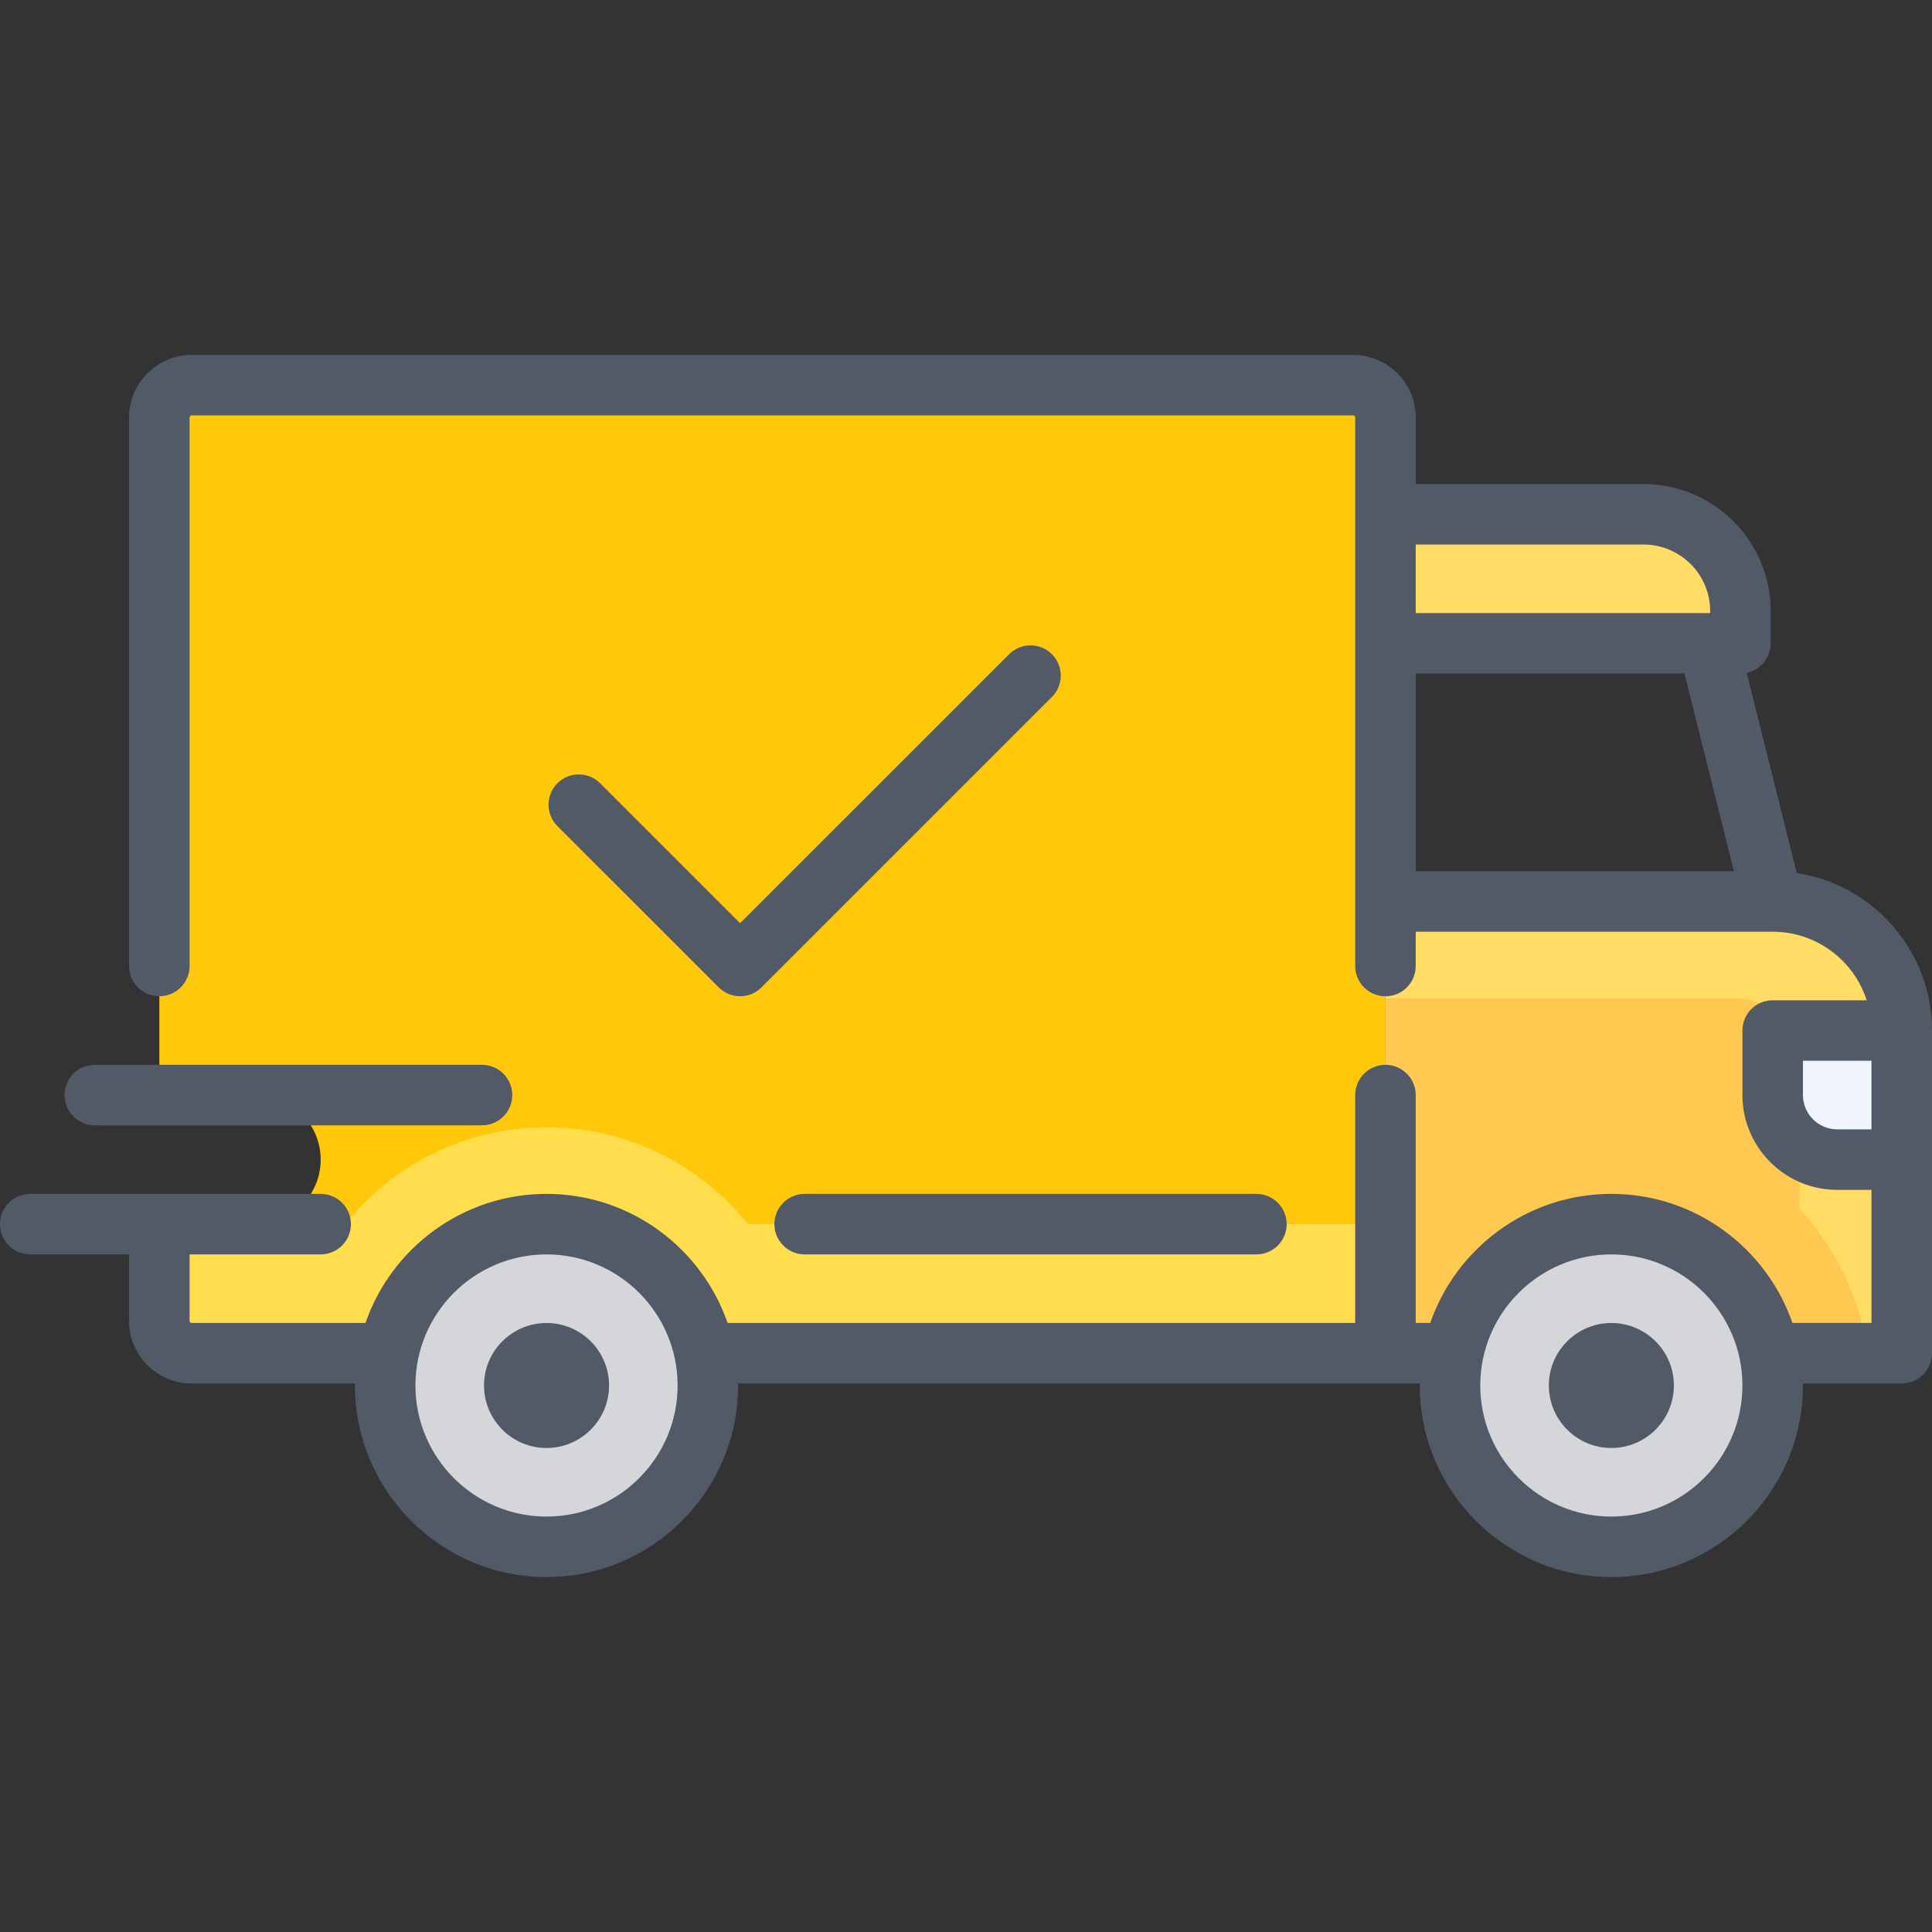 <svg width="40" height="40" viewBox="0 0 40 40" fill="none" xmlns="http://www.w3.org/2000/svg">
<rect x="0" y="0" width="40" height="40" fill="#333333" stroke="none"/>
<path d="M28.017 7.975H3.967C3.598 7.975 3.299 8.274 3.299 8.643V22.672H5.303C6.041 22.672 6.639 23.27 6.639 24.009C6.639 24.746 6.041 25.345 5.303 25.345H3.299V27.349C3.299 27.718 3.598 28.017 3.967 28.017H28.685V8.643C28.685 8.274 28.386 7.975 28.017 7.975Z" fill="#FFC80A"/>
<path d="M36.702 18.664H28.685V28.017H39.374V21.336C39.374 19.86 38.177 18.664 36.702 18.664Z" fill="#FFDC64"/>
<path d="M28.685 20.668H35.922C36.66 20.668 37.258 21.266 37.258 22.004V28.017H28.685V20.668Z" fill="#FFC850"/>
<path d="M34.029 10.647H28.685V13.319H36.033V12.651C36.033 11.544 35.136 10.647 34.029 10.647Z" fill="#FFDC64"/>
<path d="M36.701 21.336H39.374V24.008H38.038C37.3 24.008 36.702 23.41 36.702 22.672V21.336H36.701Z" fill="#F1F4FB"/>
<path d="M37.258 25.032V28.017H38.659C38.516 26.869 38.009 25.835 37.258 25.032Z" fill="#FFC850"/>
<path d="M33.361 32.025C35.206 32.025 36.701 30.529 36.701 28.685C36.701 26.84 35.206 25.344 33.361 25.344C31.516 25.344 30.021 26.84 30.021 28.685C30.021 30.529 31.516 32.025 33.361 32.025Z" fill="#D4D6D9"/>
<path d="M11.315 23.34C9.628 23.34 8.126 24.124 7.147 25.345H5.303H3.299V27.349C3.299 27.718 3.598 28.017 3.967 28.017H28.685V25.344H15.484C14.504 24.124 13.002 23.34 11.315 23.34Z" fill="#FFDD4D"/>
<path d="M11.315 32.025C13.16 32.025 14.655 30.529 14.655 28.685C14.655 26.84 13.16 25.344 11.315 25.344C9.47 25.344 7.975 26.84 7.975 28.685C7.975 30.529 9.47 32.025 11.315 32.025Z" fill="#D4D6D9"/>
<path d="M37.2 18.075L36.164 13.932C36.447 13.872 36.66 13.62 36.66 13.319V12.651C36.66 11.201 35.48 10.021 34.029 10.021H29.311V8.643C29.311 7.929 28.73 7.349 28.017 7.349H3.967C3.253 7.349 2.672 7.929 2.672 8.643V20C2.672 20.346 2.953 20.626 3.299 20.626C3.644 20.626 3.925 20.346 3.925 20V8.643C3.925 8.62 3.944 8.601 3.967 8.601H28.017C28.04 8.601 28.058 8.62 28.058 8.643V20C28.058 20.346 28.339 20.627 28.685 20.627C29.03 20.627 29.311 20.346 29.311 20V19.29H36.699C36.7 19.29 36.7 19.29 36.701 19.29C36.701 19.29 36.702 19.29 36.703 19.29C37.612 19.291 38.384 19.888 38.649 20.71H36.701C36.355 20.71 36.075 20.99 36.075 21.336V22.672C36.075 23.754 36.955 24.635 38.037 24.635H38.747V27.39H37.11C36.572 25.837 35.095 24.718 33.361 24.718C31.627 24.718 30.15 25.837 29.612 27.39H29.311V22.672C29.311 22.326 29.03 22.046 28.684 22.046C28.339 22.046 28.058 22.326 28.058 22.672V27.39H15.064C14.526 25.837 13.049 24.718 11.315 24.718C9.581 24.718 8.105 25.837 7.567 27.39H3.967C3.944 27.39 3.925 27.372 3.925 27.349V25.971H6.639C6.985 25.971 7.265 25.69 7.265 25.344C7.265 24.999 6.985 24.718 6.639 24.718H0.626C0.28 24.718 0 24.998 0 25.344C0 25.69 0.28 25.971 0.626 25.971H2.672V27.349C2.672 28.062 3.253 28.643 3.967 28.643H7.35C7.35 28.657 7.349 28.671 7.349 28.685C7.349 30.872 9.128 32.651 11.315 32.651C13.502 32.651 15.282 30.872 15.282 28.685C15.282 28.671 15.281 28.657 15.281 28.643H29.395C29.395 28.657 29.395 28.671 29.395 28.685C29.395 30.872 31.174 32.651 33.361 32.651C35.548 32.651 37.328 30.872 37.328 28.685C37.328 28.671 37.327 28.657 37.327 28.643H39.374C39.719 28.643 40 28.363 40 28.017V21.336C40 19.687 38.783 18.316 37.2 18.075ZM29.311 13.946H34.876L35.899 18.038H29.311V13.946ZM34.029 11.274C34.789 11.274 35.407 11.892 35.407 12.651V12.693H29.311V11.274H34.029ZM11.315 31.399C9.819 31.399 8.601 30.181 8.601 28.685C8.601 27.188 9.819 25.971 11.315 25.971C12.812 25.971 14.029 27.188 14.029 28.685C14.029 30.181 12.812 31.399 11.315 31.399ZM33.361 31.399C31.865 31.399 30.647 30.181 30.647 28.685C30.647 27.188 31.865 25.971 33.361 25.971C34.858 25.971 36.075 27.188 36.075 28.685C36.075 30.181 34.858 31.399 33.361 31.399ZM38.038 23.382C37.646 23.382 37.328 23.064 37.328 22.672V21.962H38.747V23.382H38.038V23.382Z" fill="#525A68"/>
<path d="M11.315 27.391C10.601 27.391 10.021 27.971 10.021 28.685C10.021 29.399 10.601 29.979 11.315 29.979C12.029 29.979 12.61 29.399 12.61 28.685C12.61 27.971 12.029 27.391 11.315 27.391Z" fill="#525A68"/>
<path d="M33.361 27.391C32.648 27.391 32.067 27.971 32.067 28.685C32.067 29.399 32.648 29.979 33.361 29.979C34.075 29.979 34.656 29.399 34.656 28.685C34.656 27.971 34.075 27.391 33.361 27.391Z" fill="#525A68"/>
<path d="M16.033 25.345C16.033 25.691 16.314 25.971 16.66 25.971H26.012C26.358 25.971 26.639 25.691 26.639 25.345C26.639 24.999 26.358 24.718 26.012 24.718H16.66C16.314 24.718 16.033 24.999 16.033 25.345Z" fill="#525A68"/>
<path d="M1.963 23.299H9.979C10.325 23.299 10.606 23.018 10.606 22.672C10.606 22.326 10.325 22.046 9.979 22.046H1.963C1.617 22.046 1.336 22.326 1.336 22.672C1.336 23.018 1.617 23.299 1.963 23.299Z" fill="#525A68"/>
<path d="M20.893 13.545L15.323 19.114L12.426 16.217C12.181 15.972 11.785 15.972 11.54 16.217C11.296 16.462 11.296 16.858 11.54 17.103L14.881 20.443C15.003 20.565 15.163 20.626 15.323 20.626C15.484 20.626 15.644 20.565 15.766 20.443L21.779 14.43C22.023 14.186 22.023 13.789 21.779 13.545C21.534 13.3 21.138 13.3 20.893 13.545Z" fill="#525A68"/>
</svg>
